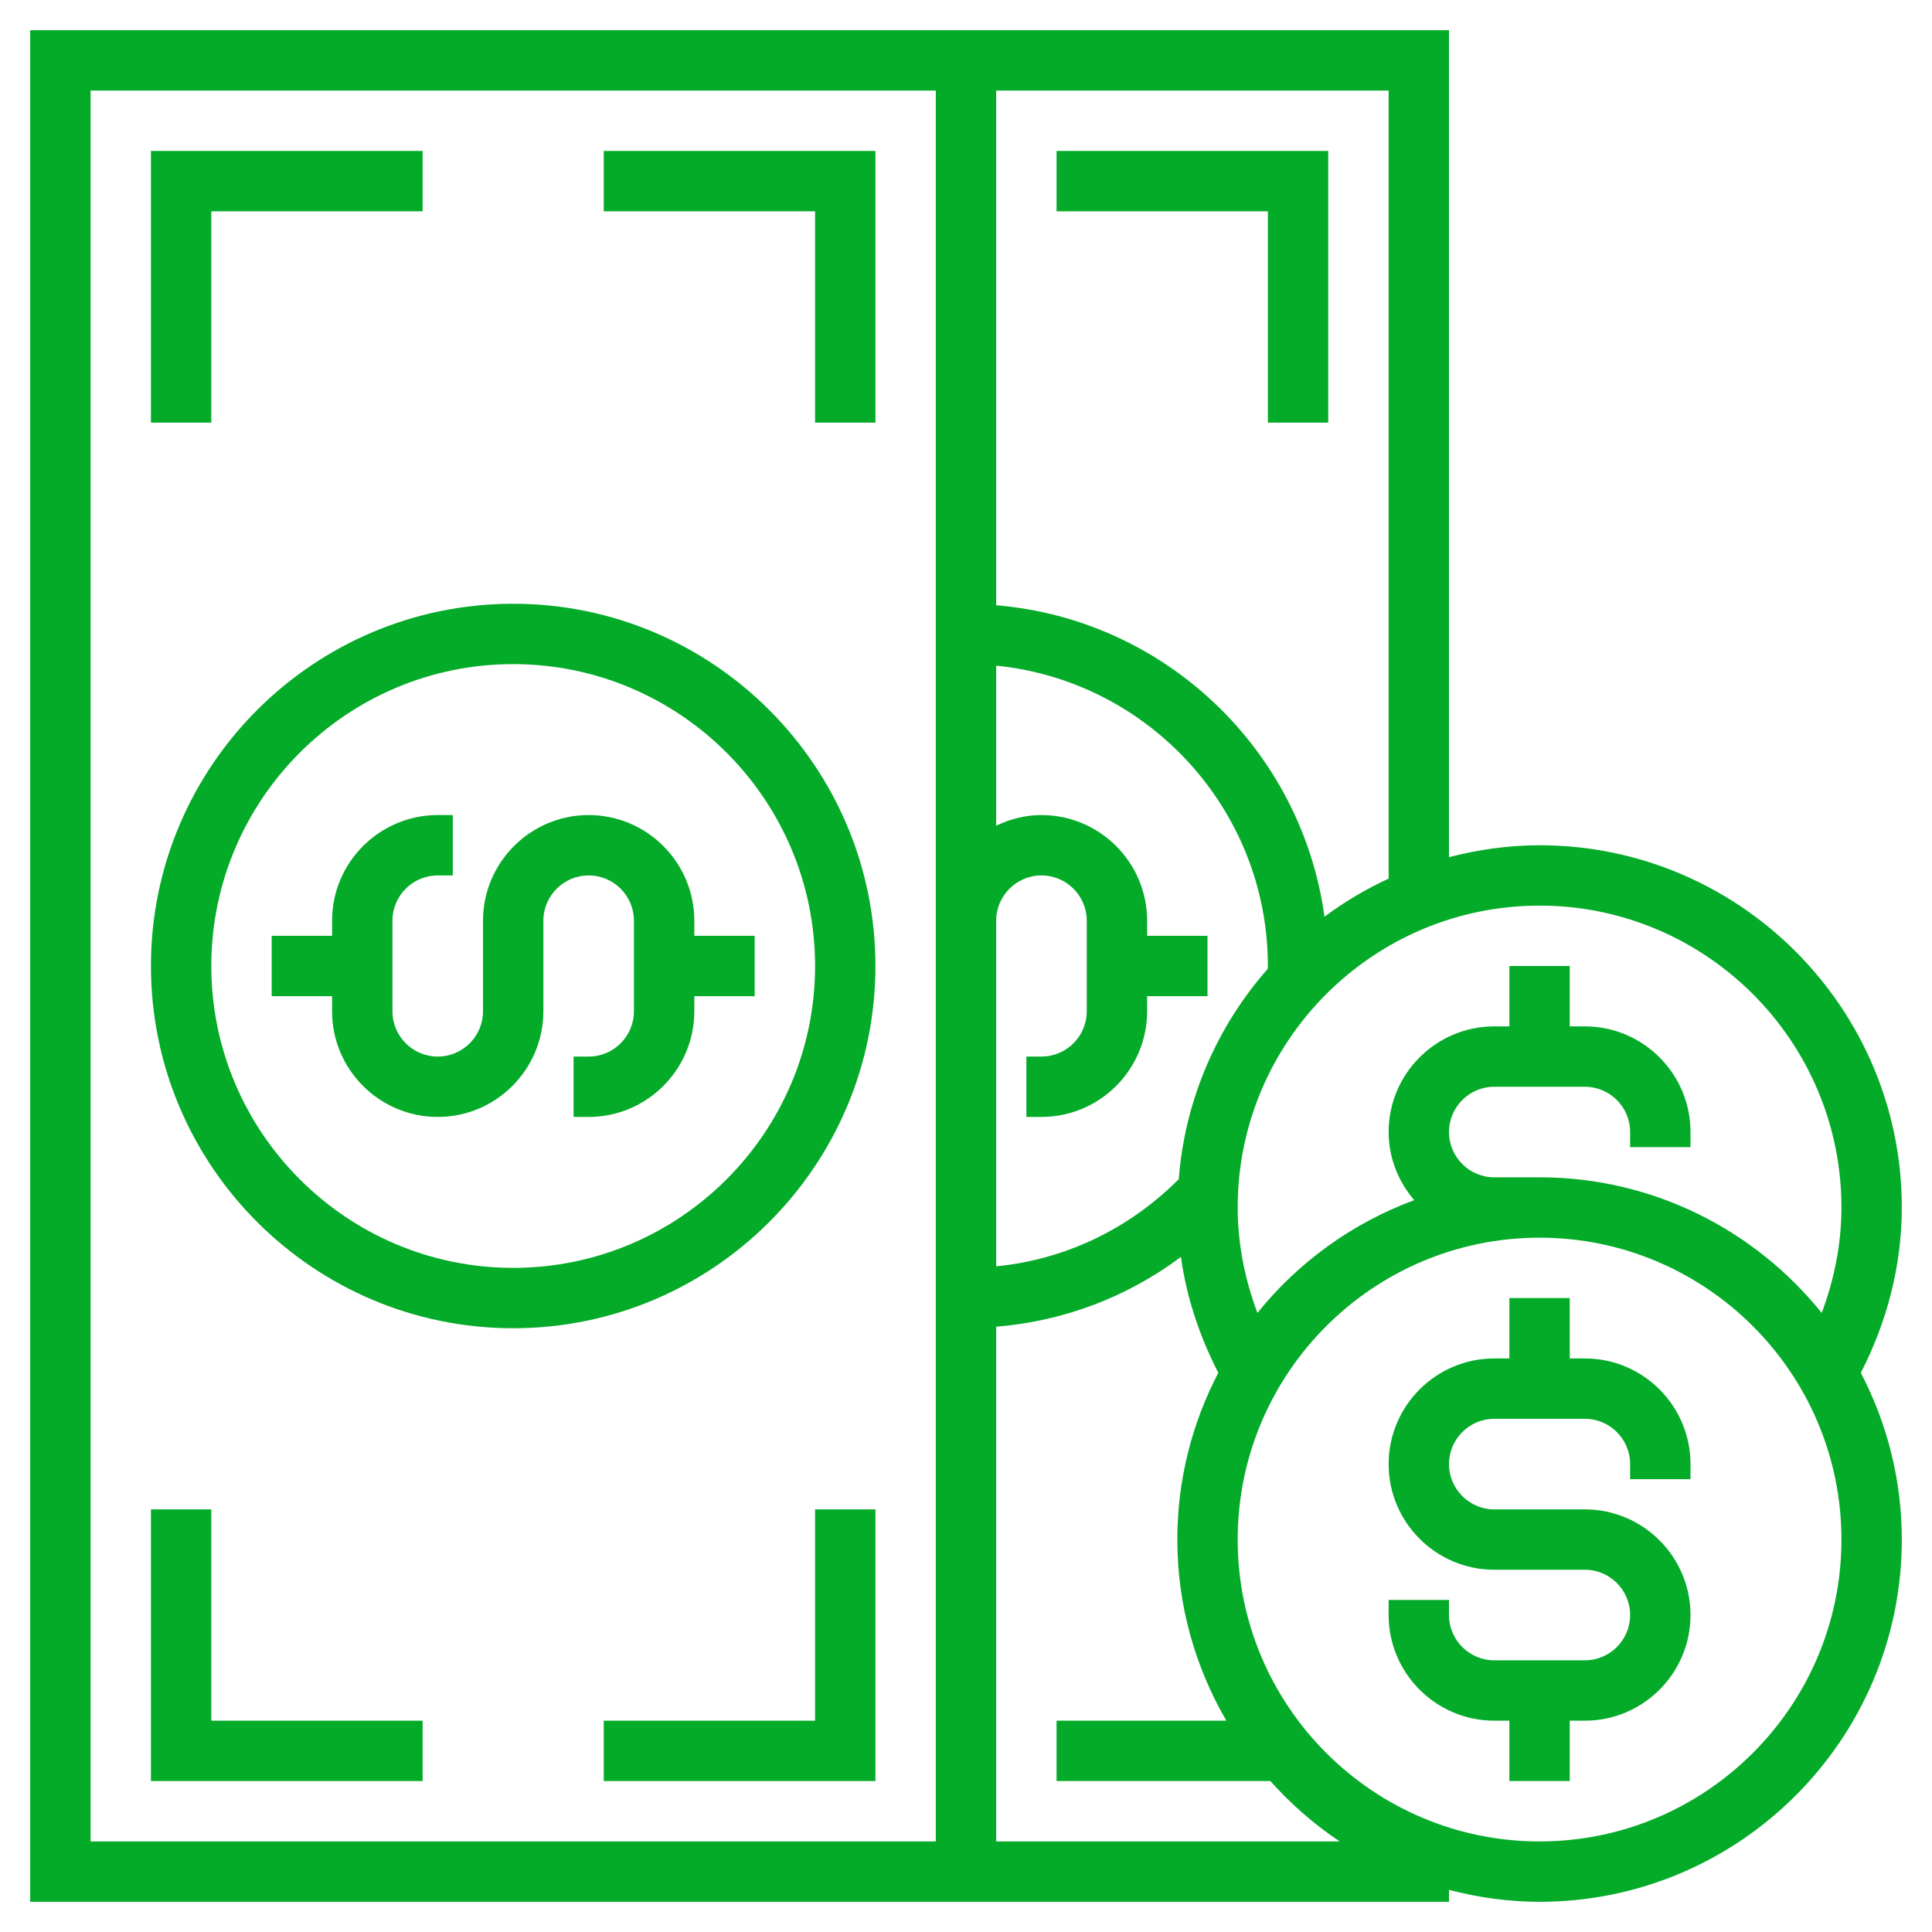 <?xml version="1.0" ?><svg id="Layer_1_1_" style="enable-background:new 0 0 64 64;" version="1.1" viewBox="0 0 64 64" xml:space="preserve" xmlns="http://www.w3.org/2000/svg" xmlns:xlink="http://www.w3.org/1999/xlink"><g><path d="M23,30.5c0-1.93-1.57-3.5-3.5-3.5S16,28.57,16,30.5v3c0,0.827-0.673,1.5-1.5,1.5S13,34.327,13,33.5   v-3c0-0.827,0.673-1.5,1.5-1.5H15v-2h-0.5c-1.93,0-3.5,1.57-3.5,3.5V31H9v2h2v0.5c0,1.93,1.57,3.5,3.5,3.5s3.5-1.57,3.5-3.5v-3   c0-0.827,0.673-1.5,1.5-1.5s1.5,0.673,1.5,1.5v3c0,0.827-0.673,1.5-1.5,1.5H19v2h0.5c1.93,0,3.5-1.57,3.5-3.5V33h2v-2h-2V30.5z" style="fill:#04AB29;"/><path d="M17,20c-6.617,0-12,5.383-12,12s5.383,12,12,12s12-5.383,12-12S23.617,20,17,20z M17,42   c-5.514,0-10-4.486-10-10s4.486-10,10-10s10,4.486,10,10S22.514,42,17,42z" style="fill:#04AB29;"/><polygon points="7,50 5,50 5,59 14,59 14,57 7,57  " style="fill:#04AB29;"/><polygon points="27,57 20,57 20,59 29,59 29,50 27,50  " style="fill:#04AB29;"/><polygon points="7,7 14,7 14,5 5,5 5,14 7,14  " style="fill:#04AB29;"/><polygon points="20,7 27,7 27,14 29,14 29,5 20,5  " style="fill:#04AB29;"/><polygon points="42,7 42,14 44,14 44,5 35,5 35,7  " style="fill:#04AB29;"/><path d="M52.5,45H52v-2h-2v2h-0.5c-1.93,0-3.5,1.57-3.5,3.5s1.57,3.5,3.5,3.5h3c0.827,0,1.5,0.673,1.5,1.5   S53.327,55,52.5,55h-3c-0.827,0-1.5-0.673-1.5-1.5V53h-2v0.5c0,1.93,1.57,3.5,3.5,3.5H50v2h2v-2h0.5c1.93,0,3.5-1.57,3.5-3.5   S54.43,50,52.5,50h-3c-0.827,0-1.5-0.673-1.5-1.5s0.673-1.5,1.5-1.5h3c0.827,0,1.5,0.673,1.5,1.5V49h2v-0.5   C56,46.57,54.43,45,52.5,45z" style="fill:#04AB29;"/><path d="M63,40c0-6.617-5.383-12-12-12c-1.037,0-2.039,0.146-3,0.395V1H33h-1H1v62h31h1h15v-0.395   C48.961,62.854,49.963,63,51,63c6.617,0,12-5.383,12-12c0-1.992-0.495-3.869-1.358-5.524C62.517,43.778,63,41.904,63,40z M61,40   c0,1.194-0.234,2.375-0.654,3.492C58.145,40.757,54.776,39,51,39h-1.5c-0.827,0-1.5-0.673-1.5-1.5s0.673-1.5,1.5-1.5h3   c0.827,0,1.5,0.673,1.5,1.5V38h2v-0.5c0-1.93-1.57-3.5-3.5-3.5H52v-2h-2v2h-0.5c-1.93,0-3.5,1.57-3.5,3.5   c0,0.864,0.326,1.645,0.847,2.256c-2.053,0.761-3.844,2.059-5.193,3.736C41.234,42.375,41,41.194,41,40c0-5.514,4.486-10,10-10   S61,34.486,61,40z M33,41.949V30.5c0-0.827,0.673-1.5,1.5-1.5s1.5,0.673,1.5,1.5v3c0,0.827-0.673,1.5-1.5,1.5H34v2h0.5   c1.93,0,3.5-1.57,3.5-3.5V33h2v-2h-2v-0.5c0-1.93-1.57-3.5-3.5-3.5c-0.539,0-1.044,0.133-1.5,0.351v-5.3   c5.046,0.503,9,4.773,9,9.949c0,0.032-0.003,0.063-0.005,0.094c-1.664,1.893-2.741,4.308-2.948,6.969   C37.395,40.715,35.29,41.724,33,41.949z M46,3v26.105c-0.754,0.348-1.464,0.771-2.125,1.261c-0.756-5.519-5.27-9.85-10.875-10.316   V3H46z M31,61H3V3h28V61z M33,61V43.949c2.237-0.183,4.334-0.979,6.119-2.31c0.186,1.336,0.617,2.629,1.239,3.836   C39.495,47.131,39,49.008,39,51c0,2.187,0.598,4.232,1.624,6H35v2h7.081c0.681,0.758,1.449,1.435,2.3,2H33z M51,61   c-5.514,0-10-4.486-10-10s4.486-10,10-10s10,4.486,10,10S56.514,61,51,61z" style="fill:#04AB29;"/></g></svg>